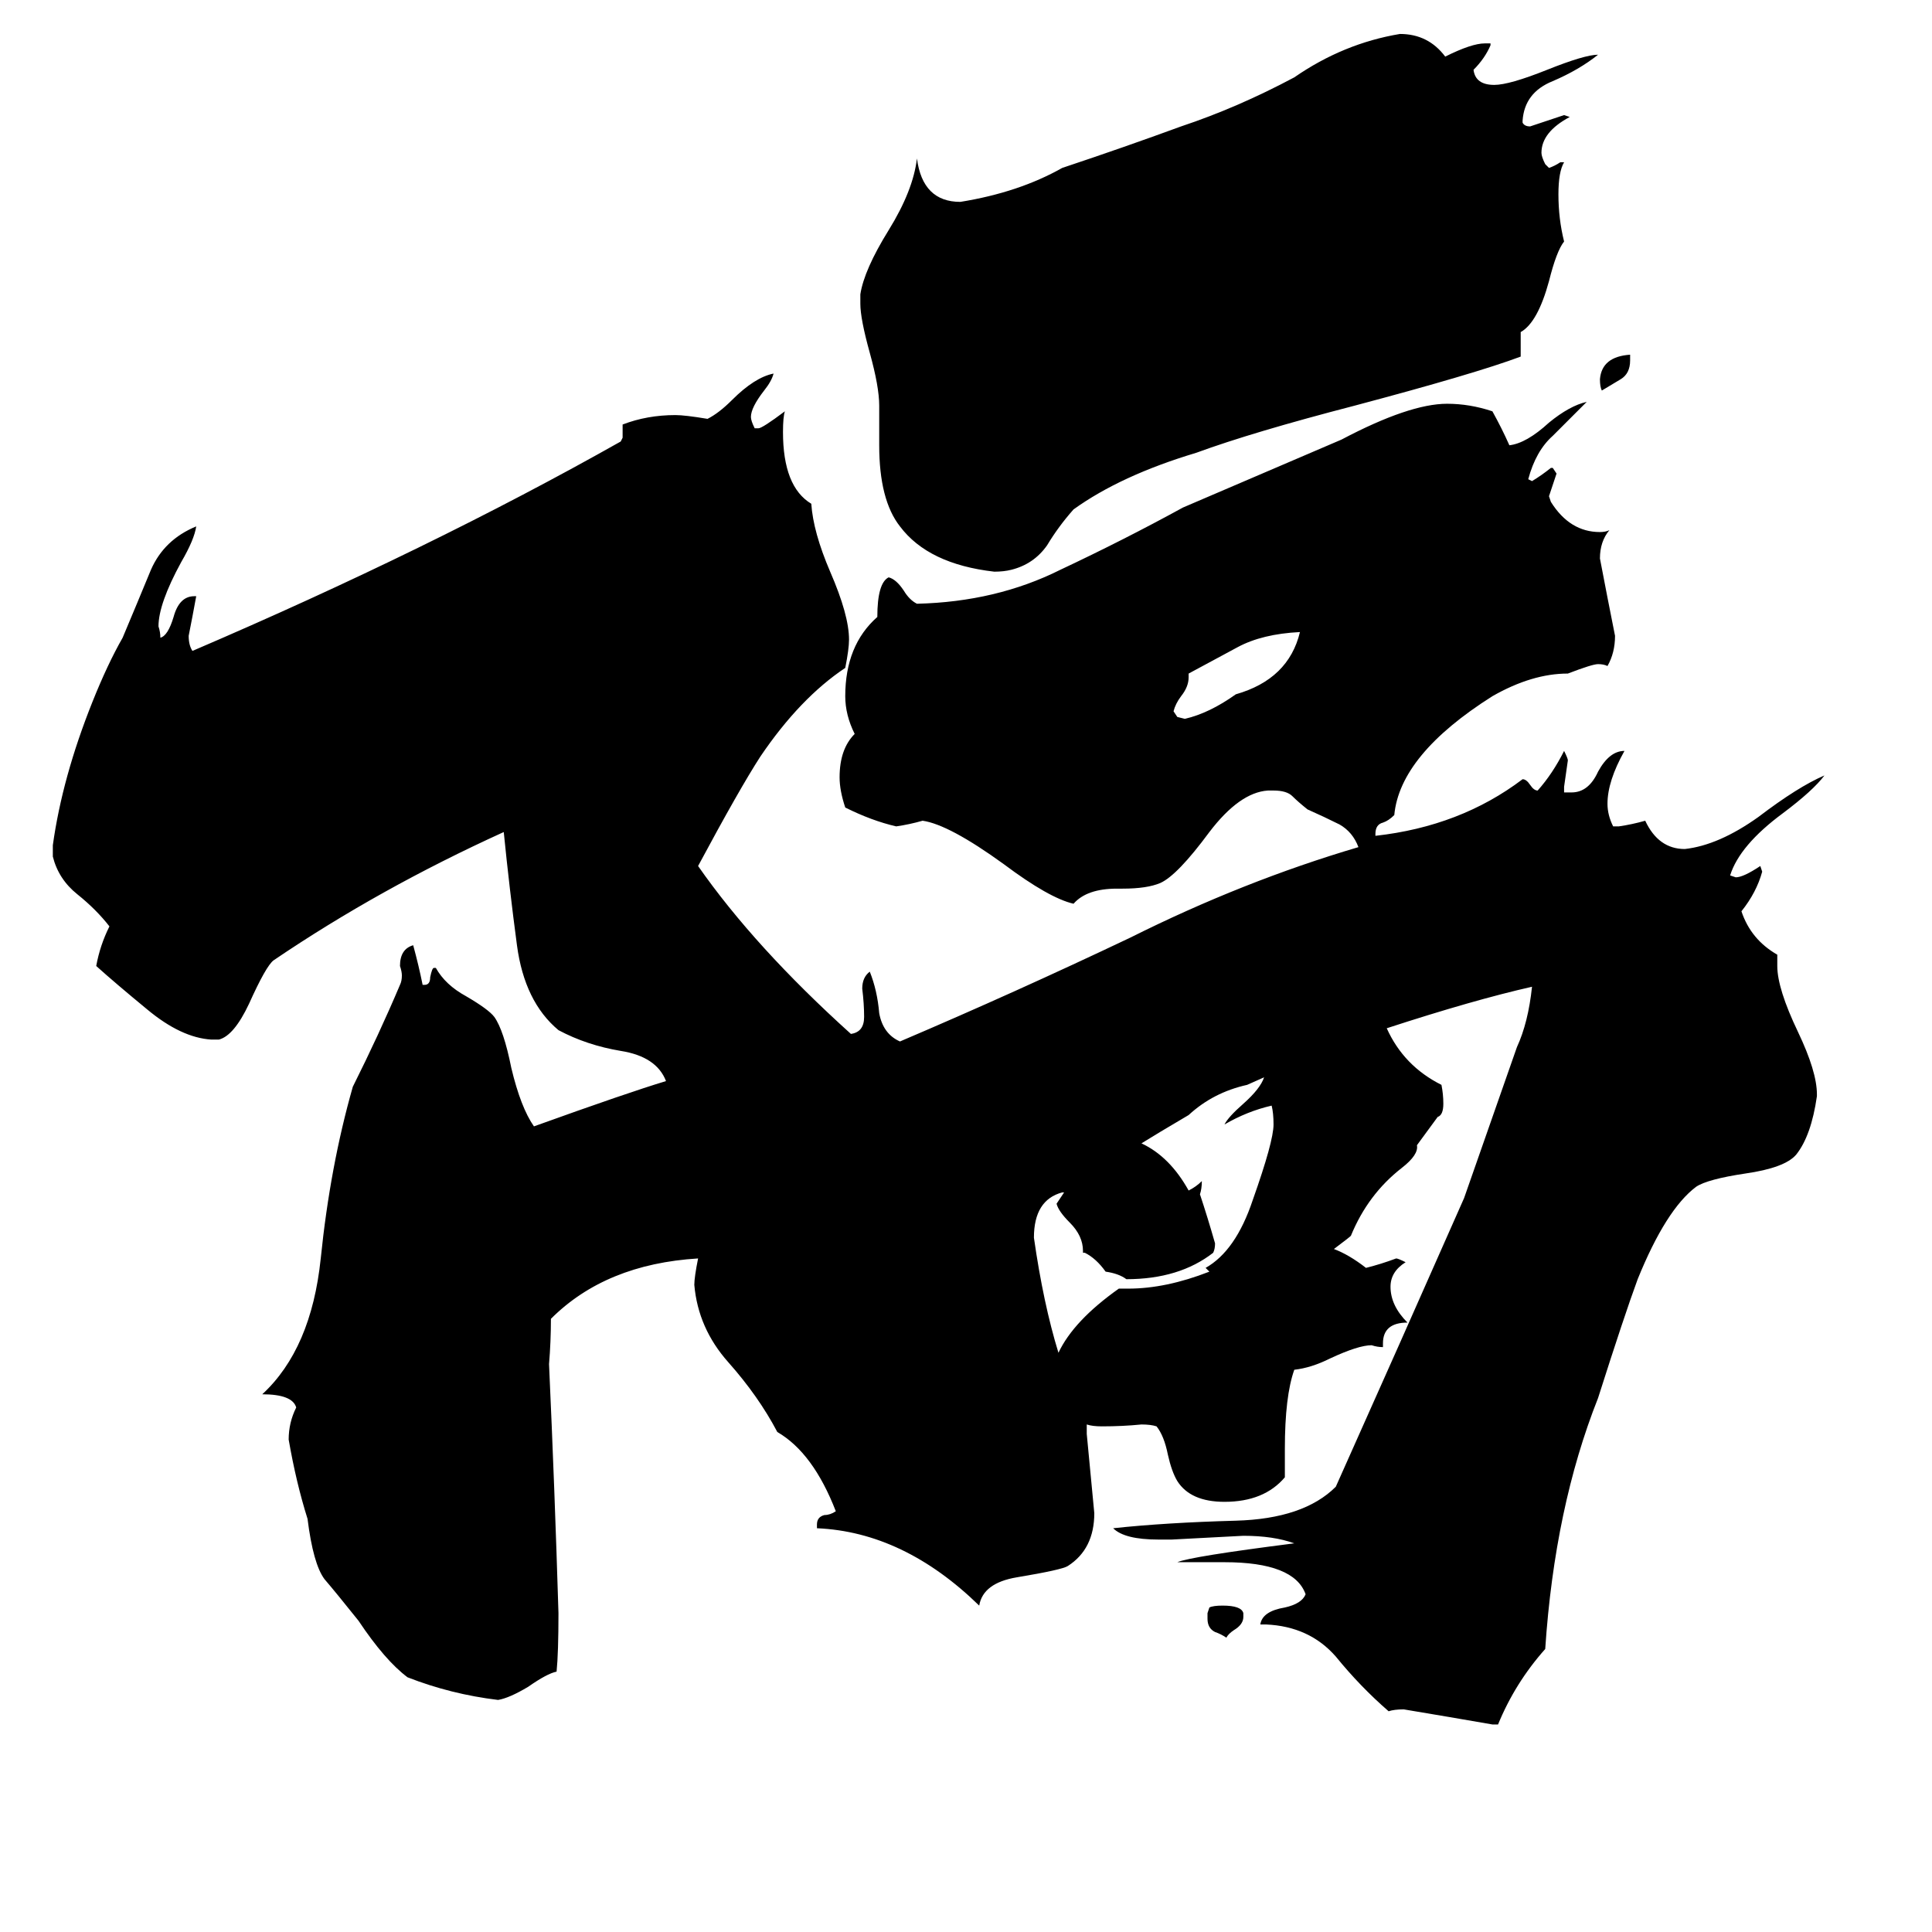 <svg xmlns="http://www.w3.org/2000/svg" viewBox="0 -800 1024 1024">
	<path fill="#000000" d="M670 -229L661 -225Q643 -221 630 -209Q613 -199 605 -194Q620 -187 630 -169Q634 -171 637 -174Q637 -170 636 -167Q640 -155 644 -141Q644 -138 643 -136Q625 -122 597 -122Q593 -125 586 -126Q581 -133 575 -136H574V-137Q574 -145 567 -152Q561 -158 560 -162Q562 -165 564 -168H563Q548 -164 548 -144Q553 -109 561 -83Q569 -100 593 -117H598Q618 -117 641 -126L639 -128Q655 -137 664 -164Q675 -195 675 -204Q675 -210 674 -214Q661 -211 649 -204Q651 -208 659 -215Q668 -223 670 -229ZM735 -255Q744 -235 764 -225Q765 -220 765 -215Q765 -209 762 -208L751 -193Q752 -188 743 -181Q725 -167 716 -145Q715 -144 707 -138Q715 -135 724 -128Q732 -130 740 -133Q741 -133 745 -131Q737 -126 737 -118Q737 -108 746 -99Q733 -99 733 -88V-86Q730 -86 727 -87Q720 -87 705 -80Q695 -75 686 -74Q681 -60 681 -32V-17Q670 -4 649 -4Q631 -4 624 -15Q621 -20 619 -29Q617 -39 613 -44Q610 -45 605 -45Q595 -44 584 -44Q579 -44 576 -45V-40Q578 -19 580 2Q580 21 566 30Q563 32 539 36Q521 39 519 51Q479 12 433 10V8Q433 4 437 3Q440 3 443 1Q431 -30 412 -41Q402 -60 386 -78Q370 -96 368 -119Q368 -123 370 -133Q321 -130 292 -101Q292 -89 291 -77Q294 -11 296 55Q296 76 295 86Q290 87 280 94Q270 100 264 101Q239 98 216 89Q204 80 190 59Q178 44 172 37Q166 29 163 5Q157 -14 153 -37Q153 -46 157 -54Q155 -61 139 -61Q165 -85 170 -133Q175 -182 187 -224Q201 -252 212 -278Q213 -280 213 -283Q213 -285 212 -288Q212 -297 219 -299Q222 -288 224 -278H225Q228 -278 228 -282Q229 -287 230 -287H231Q236 -278 247 -272Q259 -265 262 -261Q267 -254 271 -234Q276 -213 283 -203Q333 -221 353 -227Q348 -240 329 -243Q311 -246 296 -254Q278 -269 274 -299Q270 -329 267 -359Q201 -329 145 -291Q141 -288 132 -268Q124 -251 116 -249H112Q96 -250 78 -265Q61 -279 51 -288Q53 -299 58 -309Q51 -318 41 -326Q31 -334 28 -346V-352Q33 -388 49 -428Q57 -448 65 -462Q73 -481 80 -498Q87 -514 104 -521Q103 -514 96 -502Q84 -480 84 -468Q85 -465 85 -462Q89 -463 92 -473Q95 -484 103 -484H104Q102 -473 100 -463Q100 -458 102 -455Q228 -509 329 -566L330 -568V-575Q343 -580 358 -580Q363 -580 375 -578Q381 -581 388 -588Q400 -600 410 -602Q409 -598 405 -593Q398 -584 398 -579Q398 -577 400 -573H402Q404 -573 416 -582Q415 -579 415 -571Q415 -542 430 -533Q431 -518 440 -497Q450 -474 450 -461Q450 -456 448 -446Q424 -430 403 -399Q392 -382 370 -341Q400 -298 451 -252Q458 -253 458 -261Q458 -268 457 -276Q457 -282 461 -285Q465 -275 466 -263Q468 -252 477 -248Q538 -274 599 -303Q659 -333 720 -351Q717 -359 710 -363Q702 -367 693 -371Q688 -375 685 -378Q682 -381 675 -381H672Q657 -380 641 -359Q624 -336 615 -332Q608 -329 595 -329H592Q576 -329 569 -321Q556 -324 532 -342Q503 -363 489 -365Q482 -363 475 -362Q462 -365 448 -372Q445 -381 445 -388Q445 -403 453 -411Q448 -421 448 -431Q448 -458 465 -473Q465 -491 471 -494Q475 -493 479 -487Q482 -482 486 -480Q528 -481 562 -498Q596 -514 627 -531Q669 -549 711 -567Q747 -586 767 -586Q779 -586 791 -582Q796 -573 800 -564Q809 -565 821 -576Q832 -585 841 -587Q832 -578 823 -569Q814 -561 810 -546L812 -545Q817 -548 822 -552H823L825 -549Q823 -543 821 -537L822 -534Q832 -518 848 -518Q851 -518 853 -519Q848 -513 848 -504Q852 -483 856 -463Q856 -454 852 -447Q850 -448 847 -448Q844 -448 831 -443Q812 -443 791 -431Q742 -400 739 -368Q736 -365 733 -364Q729 -363 729 -358V-357Q774 -362 807 -387Q809 -387 811 -384Q813 -381 815 -381Q823 -390 829 -402Q831 -398 831 -397Q830 -390 829 -383V-380H833Q842 -380 847 -391Q853 -402 861 -402Q852 -386 852 -374Q852 -368 855 -362H858Q865 -363 872 -365Q879 -350 893 -350Q911 -352 932 -367Q953 -383 967 -389Q961 -381 945 -369Q922 -352 917 -336L920 -335Q924 -335 933 -341L934 -338Q931 -327 923 -317Q928 -302 942 -294V-288Q942 -276 953 -253Q963 -232 963 -220V-219Q960 -198 952 -188Q946 -181 925 -178Q905 -175 899 -171Q883 -159 868 -122Q861 -103 847 -59Q824 -1 819 74Q803 92 794 114H791Q768 110 744 106Q739 106 736 107Q721 94 708 78Q694 62 671 61H668Q669 54 681 52Q690 50 692 45Q686 28 649 28H624Q631 25 686 18Q675 14 659 14Q640 15 621 16H614Q596 16 590 10Q618 7 655 6Q691 5 708 -12Q742 -88 776 -165Q790 -205 804 -245Q810 -258 812 -277Q781 -270 735 -255ZM806 -624V-611Q782 -602 718 -585Q664 -571 634 -560Q594 -548 569 -530Q561 -521 555 -511Q548 -501 536 -498Q532 -497 527 -497Q492 -501 477 -521Q466 -535 466 -564V-585Q466 -595 461 -613Q456 -631 456 -639V-644Q458 -657 471 -678Q484 -699 486 -716Q489 -693 509 -693Q540 -698 563 -711Q596 -722 626 -733Q656 -743 686 -759Q712 -777 742 -782Q757 -782 766 -770Q780 -777 787 -777H790V-776Q787 -769 781 -763Q782 -755 792 -755Q800 -755 820 -763Q840 -771 847 -771Q837 -763 823 -757Q808 -751 807 -736V-735Q808 -733 811 -733Q820 -736 829 -739L832 -738Q817 -730 817 -719Q817 -717 819 -713L821 -711Q824 -712 827 -714H829Q826 -709 826 -697Q826 -684 829 -672Q825 -667 821 -651Q815 -629 806 -624ZM630 -443V-441Q630 -436 626 -431Q623 -427 622 -423L624 -420L628 -419Q641 -422 655 -432Q683 -440 689 -465Q669 -464 656 -457Q643 -450 630 -443ZM659 55V57Q659 61 654 64Q651 66 650 68Q647 66 644 65Q640 63 640 58V55L641 52Q643 51 648 51Q658 51 659 55ZM864 -612V-609Q864 -602 859 -599Q854 -596 849 -593Q848 -595 848 -599Q849 -611 864 -612Z"/>
</svg>